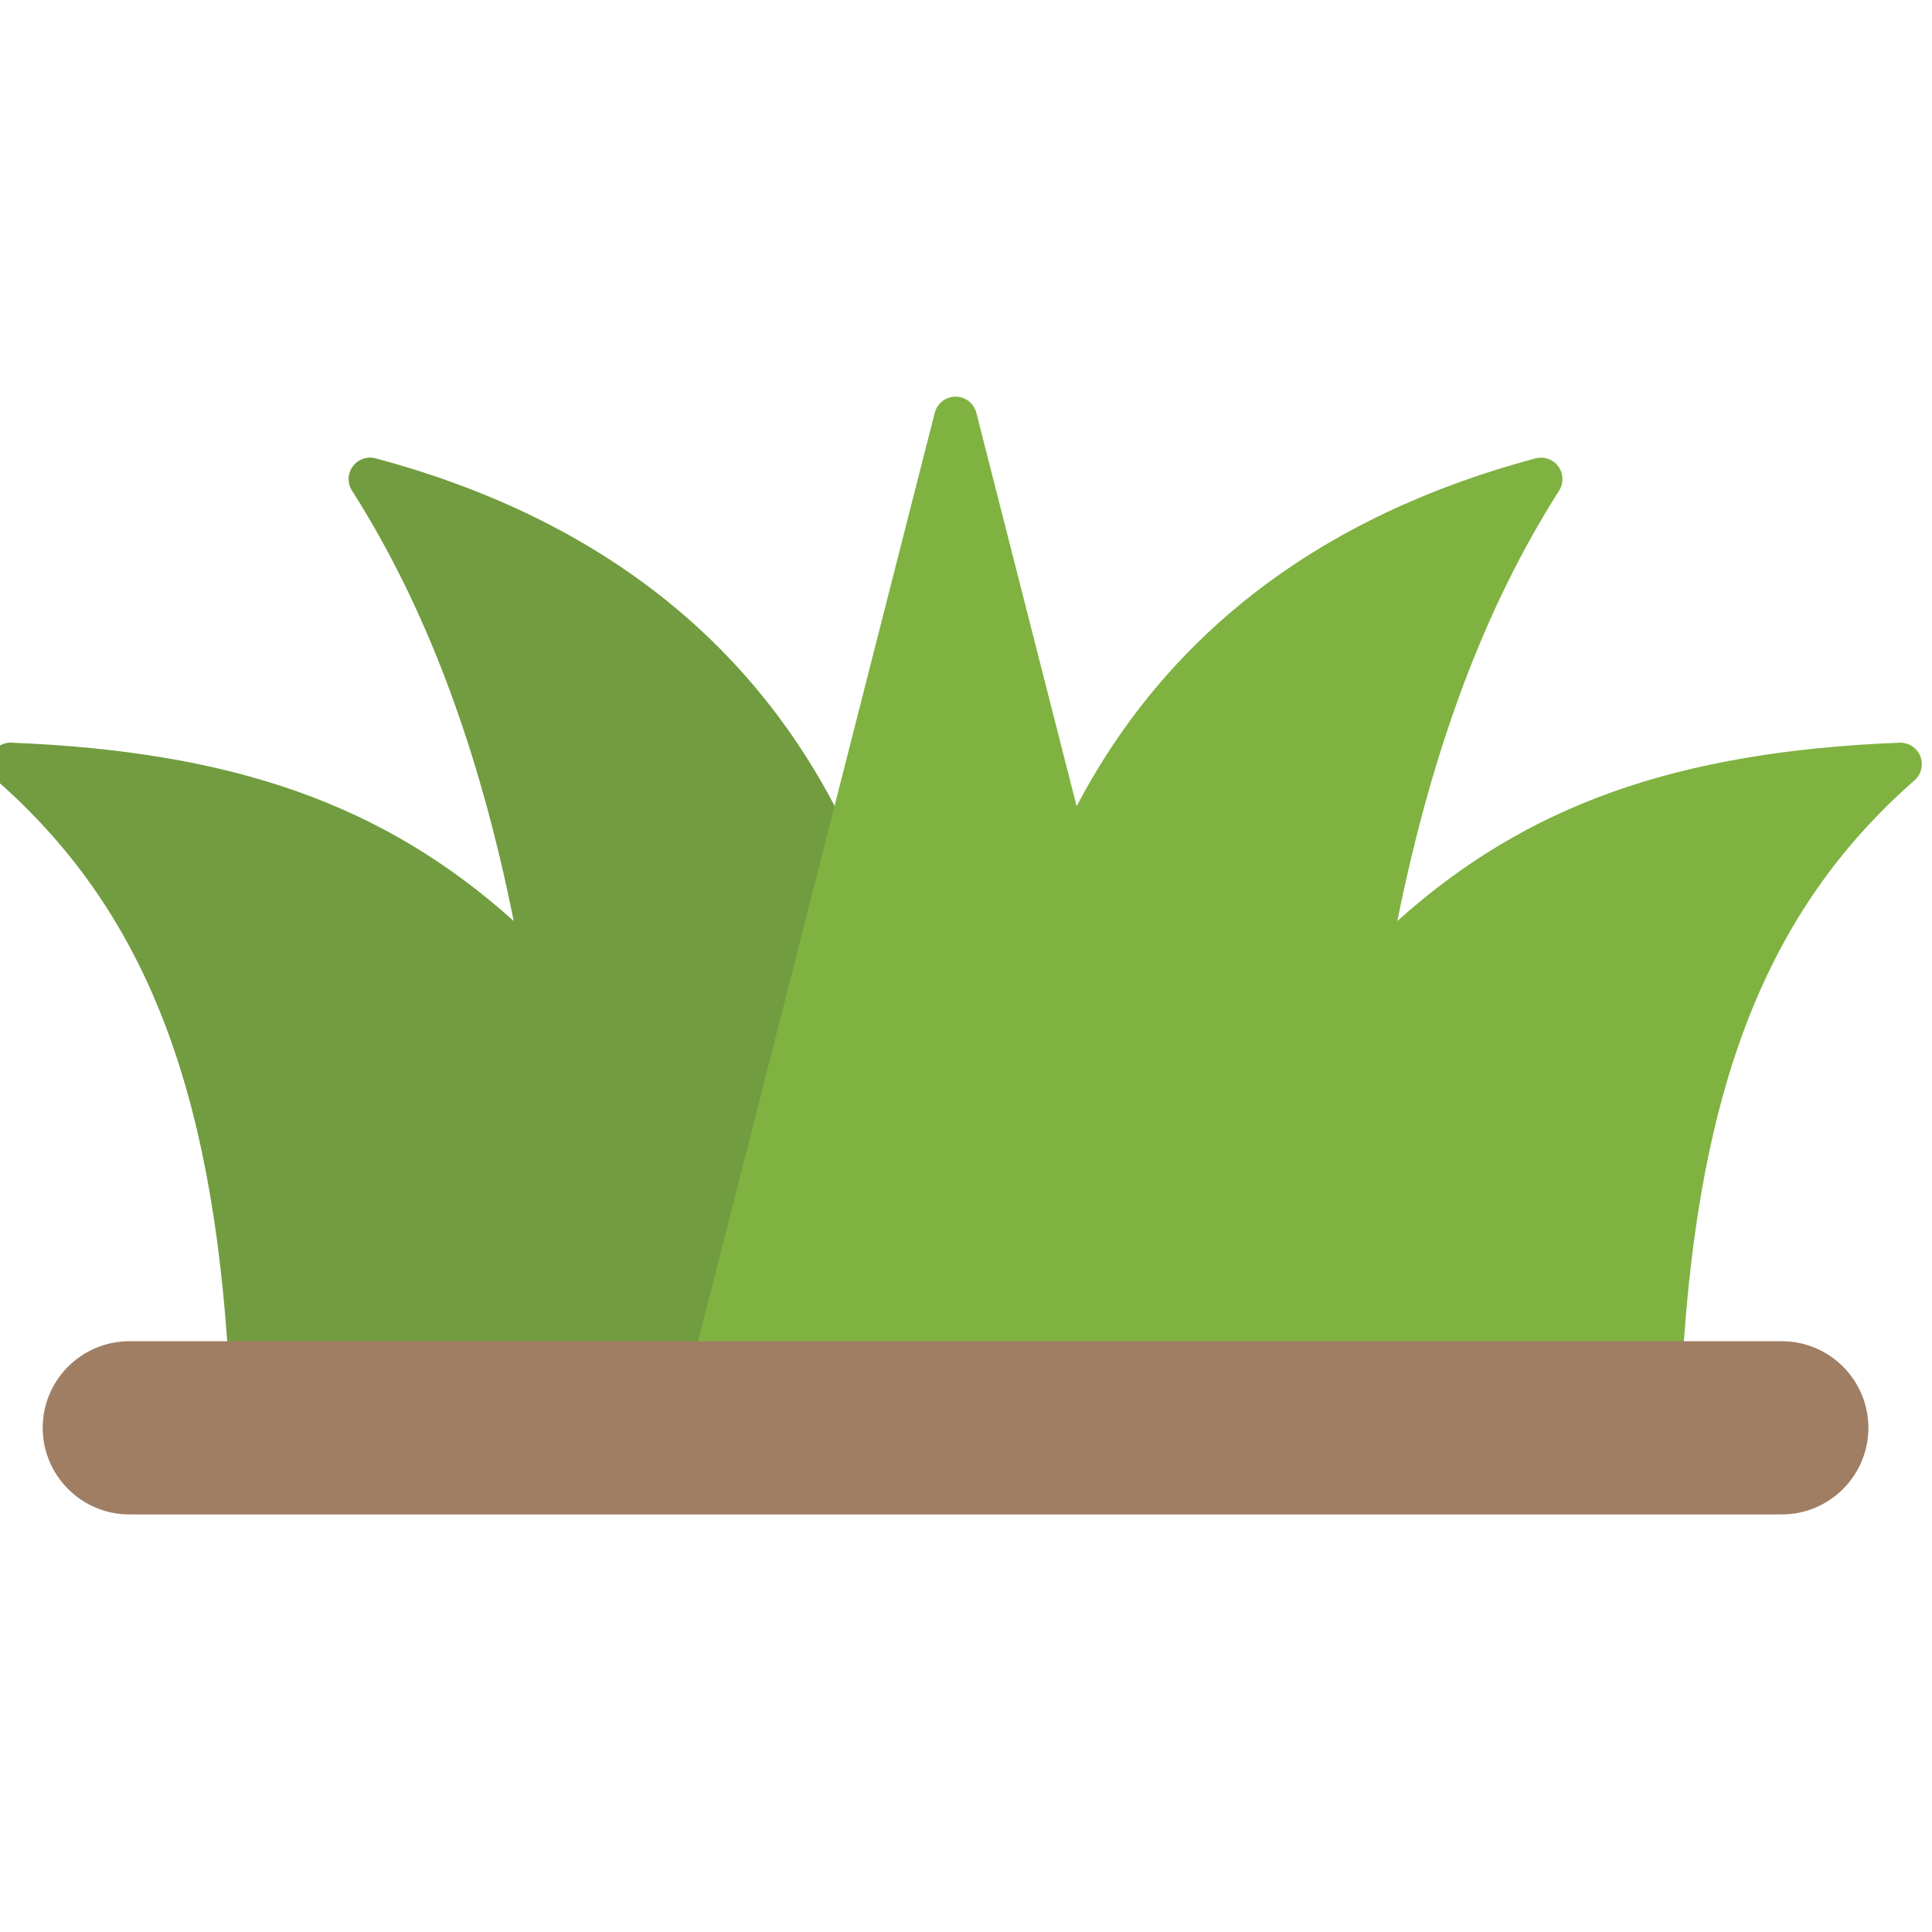 <?xml version="1.0" encoding="UTF-8" standalone="no" ?>
<!DOCTYPE svg PUBLIC "-//W3C//DTD SVG 1.1//EN" "http://www.w3.org/Graphics/SVG/1.1/DTD/svg11.dtd">
<svg xmlns="http://www.w3.org/2000/svg" xmlns:xlink="http://www.w3.org/1999/xlink" version="1.1" width="350" height="350" viewBox="0 0 350 350" xml:space="preserve">
<desc>Created with Fabric.js 1.7.22</desc>
<defs>
</defs>
<g id="icon" style="stroke: none; stroke-width: 1; stroke-dasharray: none; stroke-linecap: butt; stroke-linejoin: miter; stroke-miterlimit: 10; fill: none; fill-rule: nonzero; opacity: 1;" transform="translate(-1.944 -1.944) scale(3.89 3.89)" >
	<path d="M 42.526 41.369 c -0.189 -0.252 -0.486 -0.401 -0.801 -0.401 h -1.076 c 0 -0.13 -0.025 -0.262 -0.079 -0.39 c -4.015 -9.493 -11.61 -15.795 -22.576 -18.733 c -0.4 -0.107 -0.821 0.042 -1.065 0.375 S 16.67 23 16.892 23.348 c 3.426 5.382 5.905 11.949 7.533 20.045 c -6.049 -5.438 -13.064 -7.891 -23.385 -8.306 c -0.415 -0.023 -0.812 0.234 -0.969 0.628 c -0.157 0.393 -0.049 0.843 0.269 1.123 c 6.811 5.979 10.043 14.108 10.809 27.183 c 0.001 0.018 0.011 0.032 0.013 0.049 c 0.01 0.092 0.033 0.182 0.069 0.269 c 0.01 0.024 0.016 0.049 0.027 0.072 c 0.005 0.01 0.006 0.02 0.011 0.03 c 0.048 0.089 0.111 0.166 0.182 0.234 c 0.017 0.017 0.037 0.029 0.056 0.044 c 0.068 0.057 0.141 0.104 0.222 0.142 c 0.029 0.013 0.056 0.026 0.086 0.037 c 0.105 0.037 0.214 0.064 0.329 0.064 c 0.001 0 0.002 0 0.002 0 c 0 0 0.001 0 0.001 0 c 0 0 0 0 0 0 h 23.068 c 0.443 0 0.833 -0.291 0.959 -0.716 l 6.509 -21.995 C 42.773 41.949 42.715 41.622 42.526 41.369 z" style="stroke: none; stroke-width: 1; stroke-dasharray: none; stroke-linecap: butt; stroke-linejoin: miter; stroke-miterlimit: 10; fill: rgb(113,156,64); fill-rule: nonzero; opacity: 1;" transform=" matrix(1 0 0 1 0 0) " stroke-linecap="round" />
	<path d="M 89.929 35.715 c -0.157 -0.393 -0.539 -0.637 -0.969 -0.628 c -10.32 0.415 -17.335 2.868 -23.385 8.306 c 1.628 -8.095 4.107 -14.662 7.533 -20.044 c 0.222 -0.348 0.206 -0.796 -0.037 -1.128 s -0.666 -0.481 -1.065 -0.375 c -9.956 2.667 -17.124 8.118 -21.367 16.203 l -4.67 -18.323 c -0.113 -0.443 -0.512 -0.753 -0.969 -0.753 s -0.856 0.31 -0.969 0.753 L 32.819 63.715 c -0.136 0.535 0.187 1.08 0.722 1.216 c 0.537 0.138 1.08 -0.187 1.216 -0.722 l 0.063 -0.247 h 17.527 l 0.017 0.13 c 0.064 0.498 0.489 0.87 0.991 0.87 h 8.972 c 0.325 0 0.601 -0.166 0.784 -0.407 l 14.714 0.407 c 0.009 0 0.019 0 0.028 0 c 0.133 0 0.26 -0.027 0.377 -0.075 c 0.045 -0.018 0.079 -0.053 0.121 -0.077 c 0.066 -0.039 0.136 -0.073 0.191 -0.126 c 0.039 -0.037 0.063 -0.087 0.096 -0.131 c 0.042 -0.056 0.091 -0.107 0.121 -0.172 c 0.025 -0.055 0.03 -0.118 0.045 -0.177 c 0.016 -0.061 0.043 -0.118 0.047 -0.183 c 0.766 -13.075 3.998 -21.204 10.81 -27.183 C 89.979 36.558 90.086 36.108 89.929 35.715 z" style="stroke: none; stroke-width: 1; stroke-dasharray: none; stroke-linecap: butt; stroke-linejoin: miter; stroke-miterlimit: 10; fill: rgb(127,178,65); fill-rule: nonzero; opacity: 1;" transform=" matrix(1 0 0 1 0 0) " stroke-linecap="round" />
	<path d="M 83.48 62.962 H 6.52 c -2.223 0 -4.032 1.809 -4.032 4.032 s 1.809 4.033 4.032 4.033 H 83.48 c 2.224 0 4.032 -1.81 4.032 -4.033 S 85.704 62.962 83.48 62.962 z" style="stroke: none; stroke-width: 1; stroke-dasharray: none; stroke-linecap: butt; stroke-linejoin: miter; stroke-miterlimit: 10; fill: rgb(160,126,99); fill-rule: nonzero; opacity: 1;" transform=" matrix(1 0 0 1 0 0) " stroke-linecap="round" />
</g>
</svg>